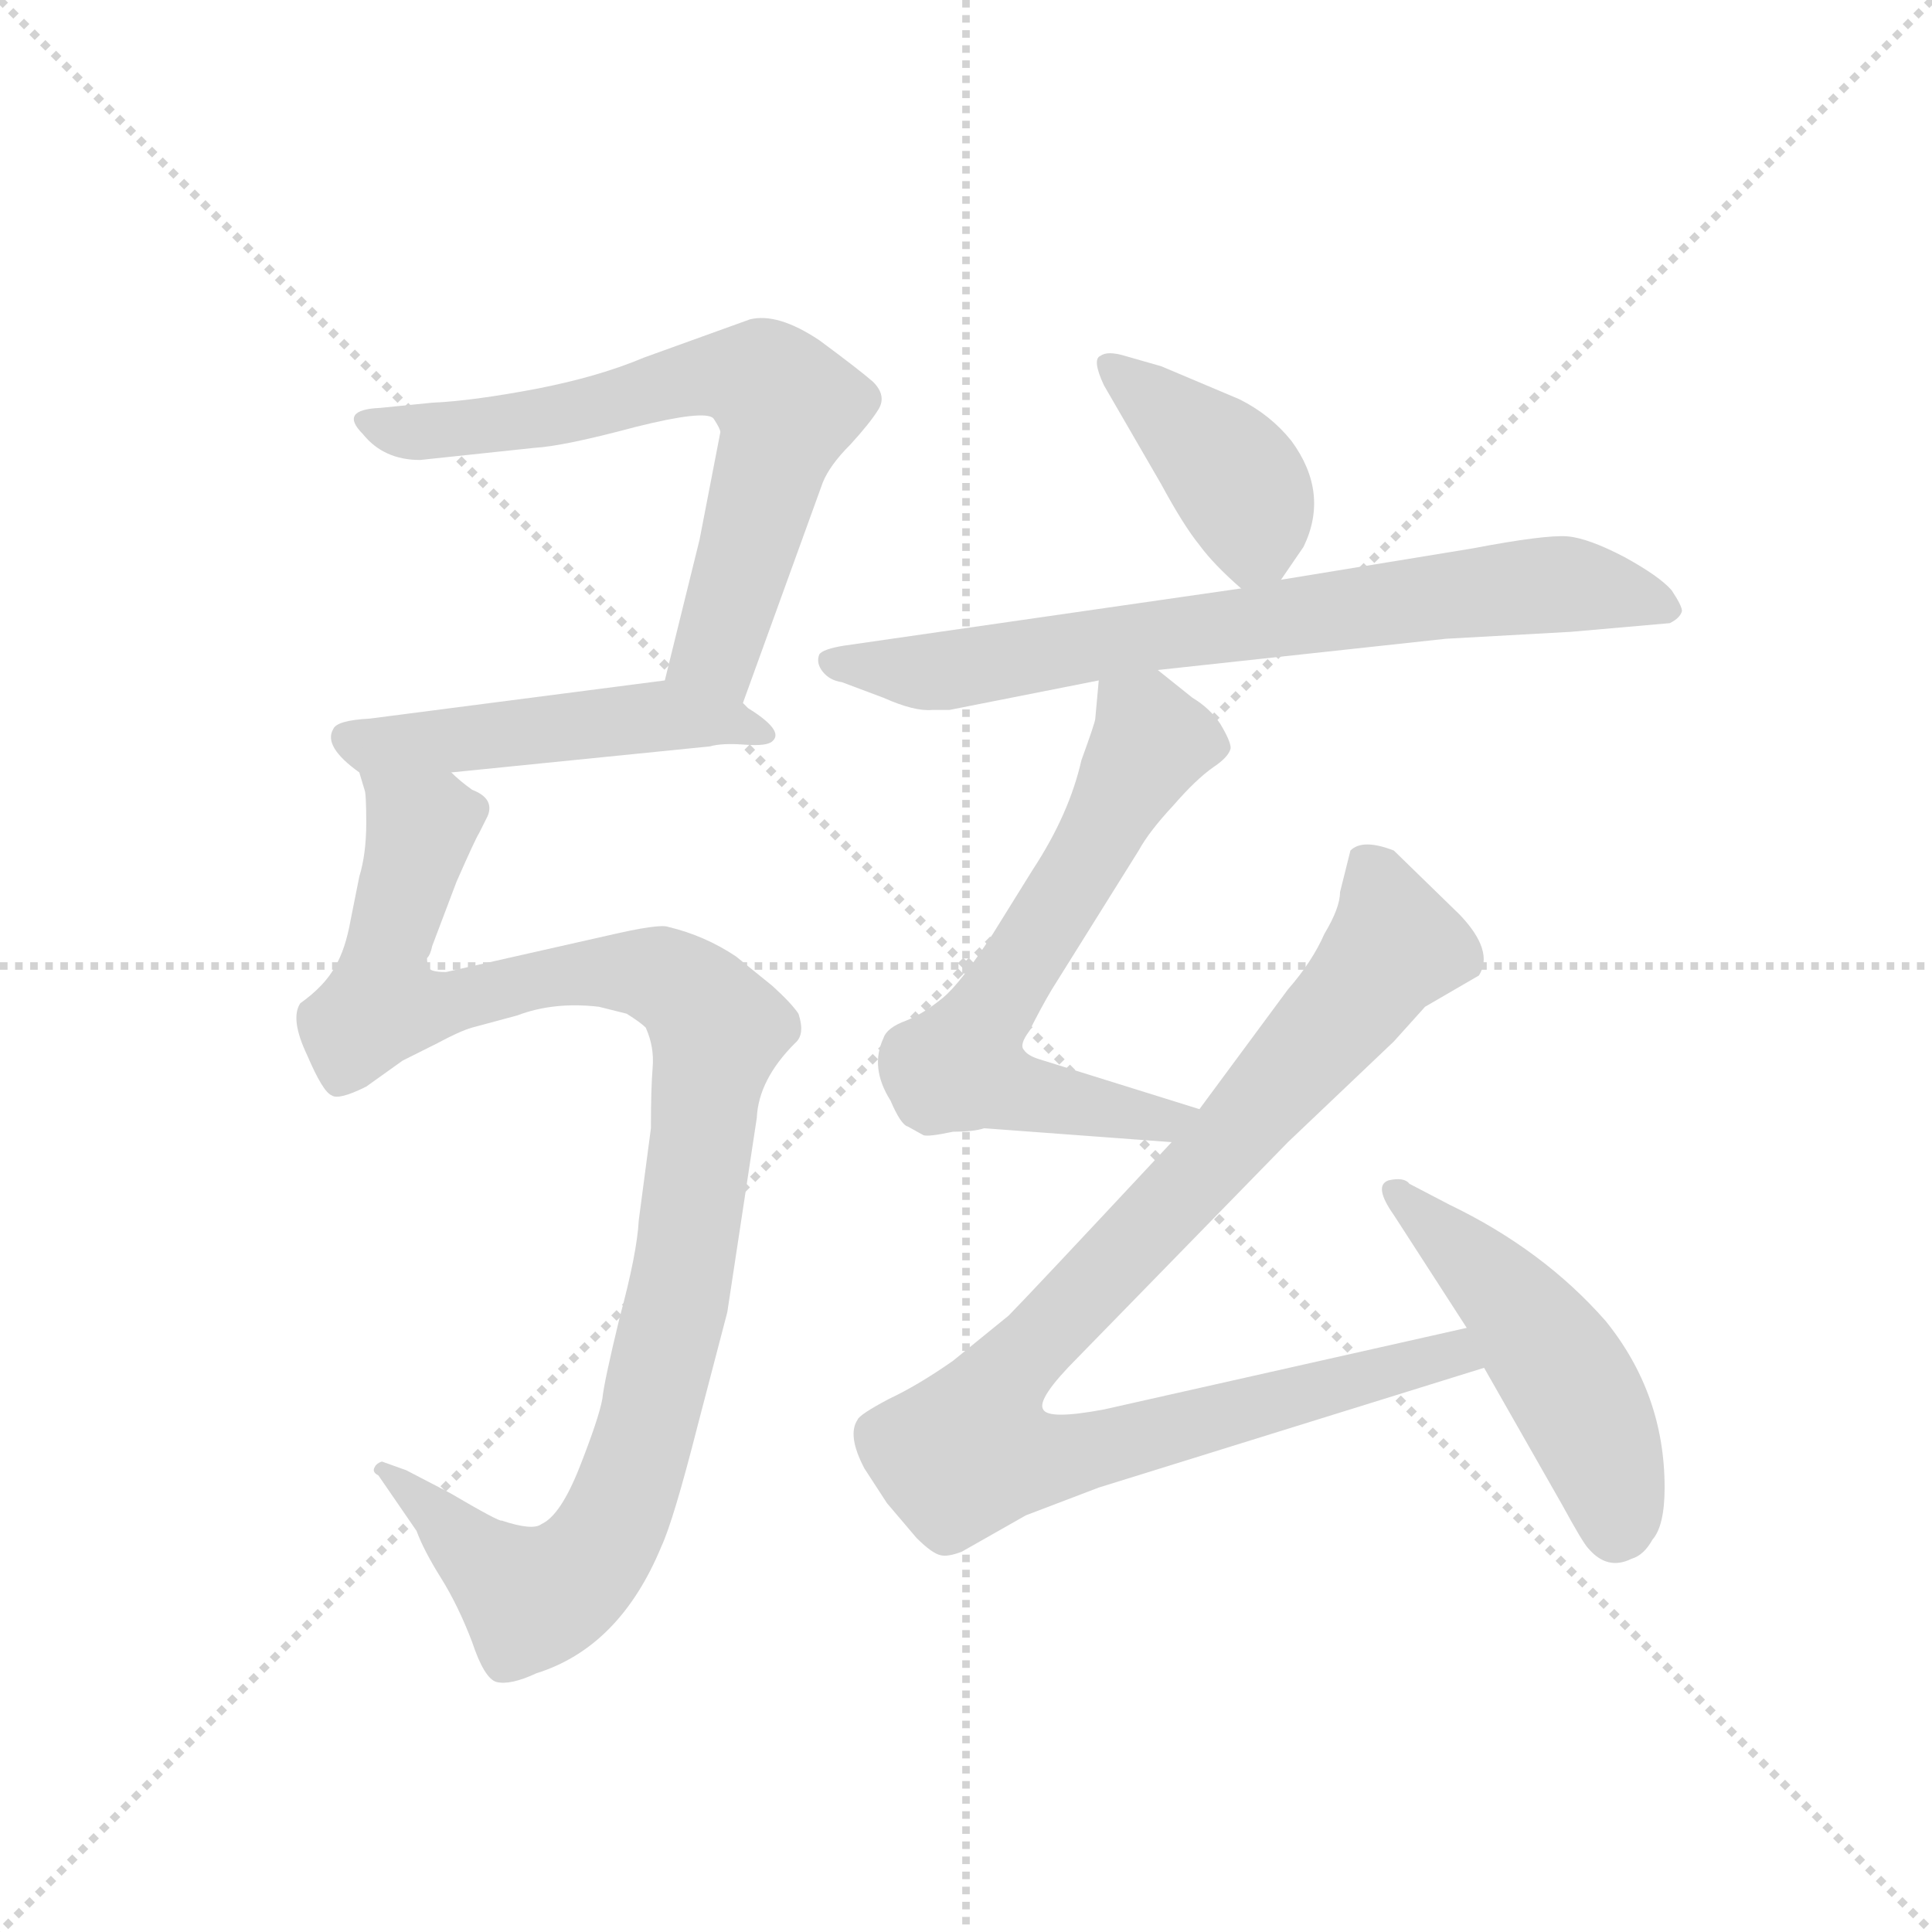<svg version="1.1" viewBox="0 0 1024 1024" xmlns="http://www.w3.org/2000/svg">
  <g stroke="lightgray" stroke-dasharray="1,1" stroke-width="1" transform="scale(4, 4)">
    <line x1="0" y1="0" x2="256" y2="256"></line>
    <line x1="256" y1="0" x2="0" y2="256"></line>
    <line x1="128" y1="0" x2="128" y2="256"></line>
    <line x1="0" y1="128" x2="256" y2="128"></line>
  </g>
  <g transform="scale(0.92, -0.92) translate(60, -850)">
    <style type="text/css">
      
        @keyframes keyframes0 {
          from {
            stroke: blue;
            stroke-dashoffset: 678;
            stroke-width: 128;
          }
          69% {
            animation-timing-function: step-end;
            stroke: blue;
            stroke-dashoffset: 0;
            stroke-width: 128;
          }
          to {
            stroke: black;
            stroke-width: 1024;
          }
        }
        #make-me-a-hanzi-animation-0 {
          animation: keyframes0 0.802s both;
          animation-delay: 0s;
          animation-timing-function: linear;
        }
      
        @keyframes keyframes1 {
          from {
            stroke: blue;
            stroke-dashoffset: 500;
            stroke-width: 128;
          }
          62% {
            animation-timing-function: step-end;
            stroke: blue;
            stroke-dashoffset: 0;
            stroke-width: 128;
          }
          to {
            stroke: black;
            stroke-width: 1024;
          }
        }
        #make-me-a-hanzi-animation-1 {
          animation: keyframes1 0.657s both;
          animation-delay: 0.802s;
          animation-timing-function: linear;
        }
      
        @keyframes keyframes2 {
          from {
            stroke: blue;
            stroke-dashoffset: 1080;
            stroke-width: 128;
          }
          78% {
            animation-timing-function: step-end;
            stroke: blue;
            stroke-dashoffset: 0;
            stroke-width: 128;
          }
          to {
            stroke: black;
            stroke-width: 1024;
          }
        }
        #make-me-a-hanzi-animation-2 {
          animation: keyframes2 1.129s both;
          animation-delay: 1.459s;
          animation-timing-function: linear;
        }
      
        @keyframes keyframes3 {
          from {
            stroke: blue;
            stroke-dashoffset: 405;
            stroke-width: 128;
          }
          57% {
            animation-timing-function: step-end;
            stroke: blue;
            stroke-dashoffset: 0;
            stroke-width: 128;
          }
          to {
            stroke: black;
            stroke-width: 1024;
          }
        }
        #make-me-a-hanzi-animation-3 {
          animation: keyframes3 0.58s both;
          animation-delay: 2.588s;
          animation-timing-function: linear;
        }
      
        @keyframes keyframes4 {
          from {
            stroke: blue;
            stroke-dashoffset: 739;
            stroke-width: 128;
          }
          71% {
            animation-timing-function: step-end;
            stroke: blue;
            stroke-dashoffset: 0;
            stroke-width: 128;
          }
          to {
            stroke: black;
            stroke-width: 1024;
          }
        }
        #make-me-a-hanzi-animation-4 {
          animation: keyframes4 0.851s both;
          animation-delay: 3.167s;
          animation-timing-function: linear;
        }
      
        @keyframes keyframes5 {
          from {
            stroke: blue;
            stroke-dashoffset: 643;
            stroke-width: 128;
          }
          68% {
            animation-timing-function: step-end;
            stroke: blue;
            stroke-dashoffset: 0;
            stroke-width: 128;
          }
          to {
            stroke: black;
            stroke-width: 1024;
          }
        }
        #make-me-a-hanzi-animation-5 {
          animation: keyframes5 0.773s both;
          animation-delay: 4.019s;
          animation-timing-function: linear;
        }
      
        @keyframes keyframes6 {
          from {
            stroke: blue;
            stroke-dashoffset: 979;
            stroke-width: 128;
          }
          76% {
            animation-timing-function: step-end;
            stroke: blue;
            stroke-dashoffset: 0;
            stroke-width: 128;
          }
          to {
            stroke: black;
            stroke-width: 1024;
          }
        }
        #make-me-a-hanzi-animation-6 {
          animation: keyframes6 1.047s both;
          animation-delay: 4.792s;
          animation-timing-function: linear;
        }
      
        @keyframes keyframes7 {
          from {
            stroke: blue;
            stroke-dashoffset: 495;
            stroke-width: 128;
          }
          62% {
            animation-timing-function: step-end;
            stroke: blue;
            stroke-dashoffset: 0;
            stroke-width: 128;
          }
          to {
            stroke: black;
            stroke-width: 1024;
          }
        }
        #make-me-a-hanzi-animation-7 {
          animation: keyframes7 0.653s both;
          animation-delay: 5.839s;
          animation-timing-function: linear;
        }
      
    </style>
    
      <path d="M 368 445 L 414 572 Q 418 582 430 594 Q 441 606 446 614 Q 451 622 443 630 Q 435 637 412 654 Q 388 670 372 666 L 311 644 Q 285 633 249 626 Q 212 619 189 618 L 159 615 Q 135 614 149 600 Q 161 585 182 585 L 248 592 Q 265 593 306 604 Q 346 614 351 609 Q 355 603 355 601 L 343 539 L 323 458 C 316 429 358 417 368 445 Z" fill="lightgray"></path>
    
      <path d="M 200 405 L 349 420 Q 356 422 369 421 Q 382 420 385 423 Q 392 429 371 442 L 368 445 C 348 461 348 461 323 458 L 153 436 Q 134 435 132 430 Q 126 420 147 405 C 153 400 170 402 200 405 Z" fill="lightgray"></path>
    
      <path d="M 290 311 L 197 290 Q 187 290 187 293 Q 186 295 186 298 Q 188 300 189 305 L 203 342 Q 214 367 216 370 L 221 380 Q 225 390 212 395 Q 205 400 200 405 C 177 424 142 435 147 405 L 150 395 Q 151 393 151 376 Q 151 358 147 345 L 142 320 Q 139 303 133 293 Q 127 282 113 272 Q 107 263 117 242 Q 126 221 131 219 Q 135 216 151 224 L 172 239 L 192 249 Q 205 256 212 258 L 238 265 Q 259 273 285 270 L 301 266 Q 309 261 312 258 Q 317 247 316 235 Q 315 223 315 200 L 308 147 Q 307 128 297 91 Q 288 54 287 44 Q 285 33 274 5 Q 263 -23 252 -28 Q 247 -32 229 -26 Q 228 -27 199 -10 L 174 3 L 160 8 Q 157 7 156 5 Q 154 2 158 0 L 180 -32 Q 184 -43 194 -59 Q 204 -75 212 -96 Q 219 -117 226 -119 Q 234 -121 249 -114 Q 297 -99 321 -41 Q 328 -26 342 29 L 359 94 L 376 206 Q 377 228 398 249 Q 404 254 400 266 Q 396 272 385 282 L 364 299 Q 346 311 325 316 Q 320 318 290 311 Z" fill="lightgray"></path>
    
      <path d="M 678 516 L 691 535 Q 706 566 684 596 Q 672 611 654 620 L 609 639 L 588 645 Q 578 648 574 645 Q 569 643 576 628 L 609 571 Q 622 547 631 536 Q 639 525 655 511 C 667 500 667 500 678 516 Z" fill="lightgray"></path>
    
      <path d="M 425 457 L 449 448 Q 467 440 477 441 L 487 441 L 573 458 L 607 464 L 773 482 L 845 486 L 902 491 Q 908 494 909 498 Q 909 501 903 510 Q 896 518 876 529 Q 855 540 843 541 Q 830 542 788 534 L 678 516 L 655 511 L 426 478 Q 414 476 412 473 Q 410 468 414 463 Q 418 458 425 457 Z" fill="lightgray"></path>
    
      <path d="M 573 458 L 571 436 Q 571 434 563 412 Q 556 381 535 349 L 512 312 Q 493 283 483 275 Q 472 266 462 262 Q 451 258 449 252 Q 441 235 453 216 Q 459 202 463 201 L 472 196 Q 475 195 489 198 Q 501 198 507 200 L 615 192 C 645 190 660 202 631 211 L 538 240 Q 532 242 530 245 Q 527 248 533 256 Q 540 270 546 280 L 596 360 Q 602 371 616 386 Q 629 401 639 408 Q 648 414 649 419 Q 649 423 643 433 Q 637 442 627 448 L 607 464 C 584 483 576 488 573 458 Z" fill="lightgray"></path>
    
      <path d="M 615 192 Q 531 102 521 92 L 489 66 Q 469 52 452 44 Q 435 35 434 32 Q 428 23 438 4 L 451 -16 L 468 -36 Q 477 -45 482 -46 Q 486 -47 494 -44 L 531 -23 L 573 -7 L 795 62 C 824 71 814 92 785 85 L 576 38 Q 544 32 541 38 Q 537 44 561 68 L 682 192 L 743 250 L 761 270 L 792 288 Q 801 302 781 323 L 743 360 Q 725 367 718 360 L 712 336 Q 712 327 703 312 Q 696 296 682 280 L 631 211 L 615 192 Z" fill="lightgray"></path>
    
      <path d="M 795 62 L 840 -17 Q 852 -39 855 -42 Q 866 -55 880 -48 Q 887 -46 892 -37 Q 899 -29 899 -7 Q 899 47 865 89 Q 829 130 775 156 L 752 168 Q 749 172 740 170 Q 731 167 743 150 L 785 85 L 795 62 Z" fill="lightgray"></path>
    
    
      <clipPath id="make-me-a-hanzi-clip-0">
        <path d="M 368 445 L 414 572 Q 418 582 430 594 Q 441 606 446 614 Q 451 622 443 630 Q 435 637 412 654 Q 388 670 372 666 L 311 644 Q 285 633 249 626 Q 212 619 189 618 L 159 615 Q 135 614 149 600 Q 161 585 182 585 L 248 592 Q 265 593 306 604 Q 346 614 351 609 Q 355 603 355 601 L 343 539 L 323 458 C 316 429 358 417 368 445 Z"></path>
      </clipPath>
      <path clip-path="url(#make-me-a-hanzi-clip-0)" d="M 153 608 L 160 603 L 200 602 L 292 617 L 349 634 L 380 630 L 394 615 L 352 474 L 333 463" fill="none" id="make-me-a-hanzi-animation-0" stroke-dasharray="550 1100" stroke-linecap="round"></path>
    
      <clipPath id="make-me-a-hanzi-clip-1">
        <path d="M 200 405 L 349 420 Q 356 422 369 421 Q 382 420 385 423 Q 392 429 371 442 L 368 445 C 348 461 348 461 323 458 L 153 436 Q 134 435 132 430 Q 126 420 147 405 C 153 400 170 402 200 405 Z"></path>
      </clipPath>
      <path clip-path="url(#make-me-a-hanzi-clip-1)" d="M 140 425 L 154 420 L 318 438 L 357 436 L 380 427" fill="none" id="make-me-a-hanzi-animation-1" stroke-dasharray="372 744" stroke-linecap="round"></path>
    
      <clipPath id="make-me-a-hanzi-clip-2">
        <path d="M 290 311 L 197 290 Q 187 290 187 293 Q 186 295 186 298 Q 188 300 189 305 L 203 342 Q 214 367 216 370 L 221 380 Q 225 390 212 395 Q 205 400 200 405 C 177 424 142 435 147 405 L 150 395 Q 151 393 151 376 Q 151 358 147 345 L 142 320 Q 139 303 133 293 Q 127 282 113 272 Q 107 263 117 242 Q 126 221 131 219 Q 135 216 151 224 L 172 239 L 192 249 Q 205 256 212 258 L 238 265 Q 259 273 285 270 L 301 266 Q 309 261 312 258 Q 317 247 316 235 Q 315 223 315 200 L 308 147 Q 307 128 297 91 Q 288 54 287 44 Q 285 33 274 5 Q 263 -23 252 -28 Q 247 -32 229 -26 Q 228 -27 199 -10 L 174 3 L 160 8 Q 157 7 156 5 Q 154 2 158 0 L 180 -32 Q 184 -43 194 -59 Q 204 -75 212 -96 Q 219 -117 226 -119 Q 234 -121 249 -114 Q 297 -99 321 -41 Q 328 -26 342 29 L 359 94 L 376 206 Q 377 228 398 249 Q 404 254 400 266 Q 396 272 385 282 L 364 299 Q 346 311 325 316 Q 320 318 290 311 Z"></path>
      </clipPath>
      <path clip-path="url(#make-me-a-hanzi-clip-2)" d="M 154 402 L 183 374 L 163 307 L 162 271 L 189 270 L 255 287 L 303 290 L 333 281 L 354 257 L 334 119 L 313 26 L 282 -47 L 246 -71 L 160 4" fill="none" id="make-me-a-hanzi-animation-2" stroke-dasharray="952 1904" stroke-linecap="round"></path>
    
      <clipPath id="make-me-a-hanzi-clip-3">
        <path d="M 678 516 L 691 535 Q 706 566 684 596 Q 672 611 654 620 L 609 639 L 588 645 Q 578 648 574 645 Q 569 643 576 628 L 609 571 Q 622 547 631 536 Q 639 525 655 511 C 667 500 667 500 678 516 Z"></path>
      </clipPath>
      <path clip-path="url(#make-me-a-hanzi-clip-3)" d="M 581 639 L 652 575 L 663 539 L 658 524" fill="none" id="make-me-a-hanzi-animation-3" stroke-dasharray="277 554" stroke-linecap="round"></path>
    
      <clipPath id="make-me-a-hanzi-clip-4">
        <path d="M 425 457 L 449 448 Q 467 440 477 441 L 487 441 L 573 458 L 607 464 L 773 482 L 845 486 L 902 491 Q 908 494 909 498 Q 909 501 903 510 Q 896 518 876 529 Q 855 540 843 541 Q 830 542 788 534 L 678 516 L 655 511 L 426 478 Q 414 476 412 473 Q 410 468 414 463 Q 418 458 425 457 Z"></path>
      </clipPath>
      <path clip-path="url(#make-me-a-hanzi-clip-4)" d="M 421 470 L 490 464 L 831 513 L 899 501" fill="none" id="make-me-a-hanzi-animation-4" stroke-dasharray="611 1222" stroke-linecap="round"></path>
    
      <clipPath id="make-me-a-hanzi-clip-5">
        <path d="M 573 458 L 571 436 Q 571 434 563 412 Q 556 381 535 349 L 512 312 Q 493 283 483 275 Q 472 266 462 262 Q 451 258 449 252 Q 441 235 453 216 Q 459 202 463 201 L 472 196 Q 475 195 489 198 Q 501 198 507 200 L 615 192 C 645 190 660 202 631 211 L 538 240 Q 532 242 530 245 Q 527 248 533 256 Q 540 270 546 280 L 596 360 Q 602 371 616 386 Q 629 401 639 408 Q 648 414 649 419 Q 649 423 643 433 Q 637 442 627 448 L 607 464 C 584 483 576 488 573 458 Z"></path>
      </clipPath>
      <path clip-path="url(#make-me-a-hanzi-clip-5)" d="M 580 452 L 603 423 L 497 245 L 496 234 L 562 213 L 610 204 L 623 209" fill="none" id="make-me-a-hanzi-animation-5" stroke-dasharray="515 1030" stroke-linecap="round"></path>
    
      <clipPath id="make-me-a-hanzi-clip-6">
        <path d="M 615 192 Q 531 102 521 92 L 489 66 Q 469 52 452 44 Q 435 35 434 32 Q 428 23 438 4 L 451 -16 L 468 -36 Q 477 -45 482 -46 Q 486 -47 494 -44 L 531 -23 L 573 -7 L 795 62 C 824 71 814 92 785 85 L 576 38 Q 544 32 541 38 Q 537 44 561 68 L 682 192 L 743 250 L 761 270 L 792 288 Q 801 302 781 323 L 743 360 Q 725 367 718 360 L 712 336 Q 712 327 703 312 Q 696 296 682 280 L 631 211 L 615 192 Z"></path>
      </clipPath>
      <path clip-path="url(#make-me-a-hanzi-clip-6)" d="M 727 351 L 743 305 L 646 190 L 521 60 L 503 30 L 502 13 L 558 11 L 765 68 L 786 65" fill="none" id="make-me-a-hanzi-animation-6" stroke-dasharray="851 1702" stroke-linecap="round"></path>
    
      <clipPath id="make-me-a-hanzi-clip-7">
        <path d="M 795 62 L 840 -17 Q 852 -39 855 -42 Q 866 -55 880 -48 Q 887 -46 892 -37 Q 899 -29 899 -7 Q 899 47 865 89 Q 829 130 775 156 L 752 168 Q 749 172 740 170 Q 731 167 743 150 L 785 85 L 795 62 Z"></path>
      </clipPath>
      <path clip-path="url(#make-me-a-hanzi-clip-7)" d="M 745 163 L 812 99 L 834 69 L 864 11 L 871 -32" fill="none" id="make-me-a-hanzi-animation-7" stroke-dasharray="367 734" stroke-linecap="round"></path>
    
  </g>
</svg>